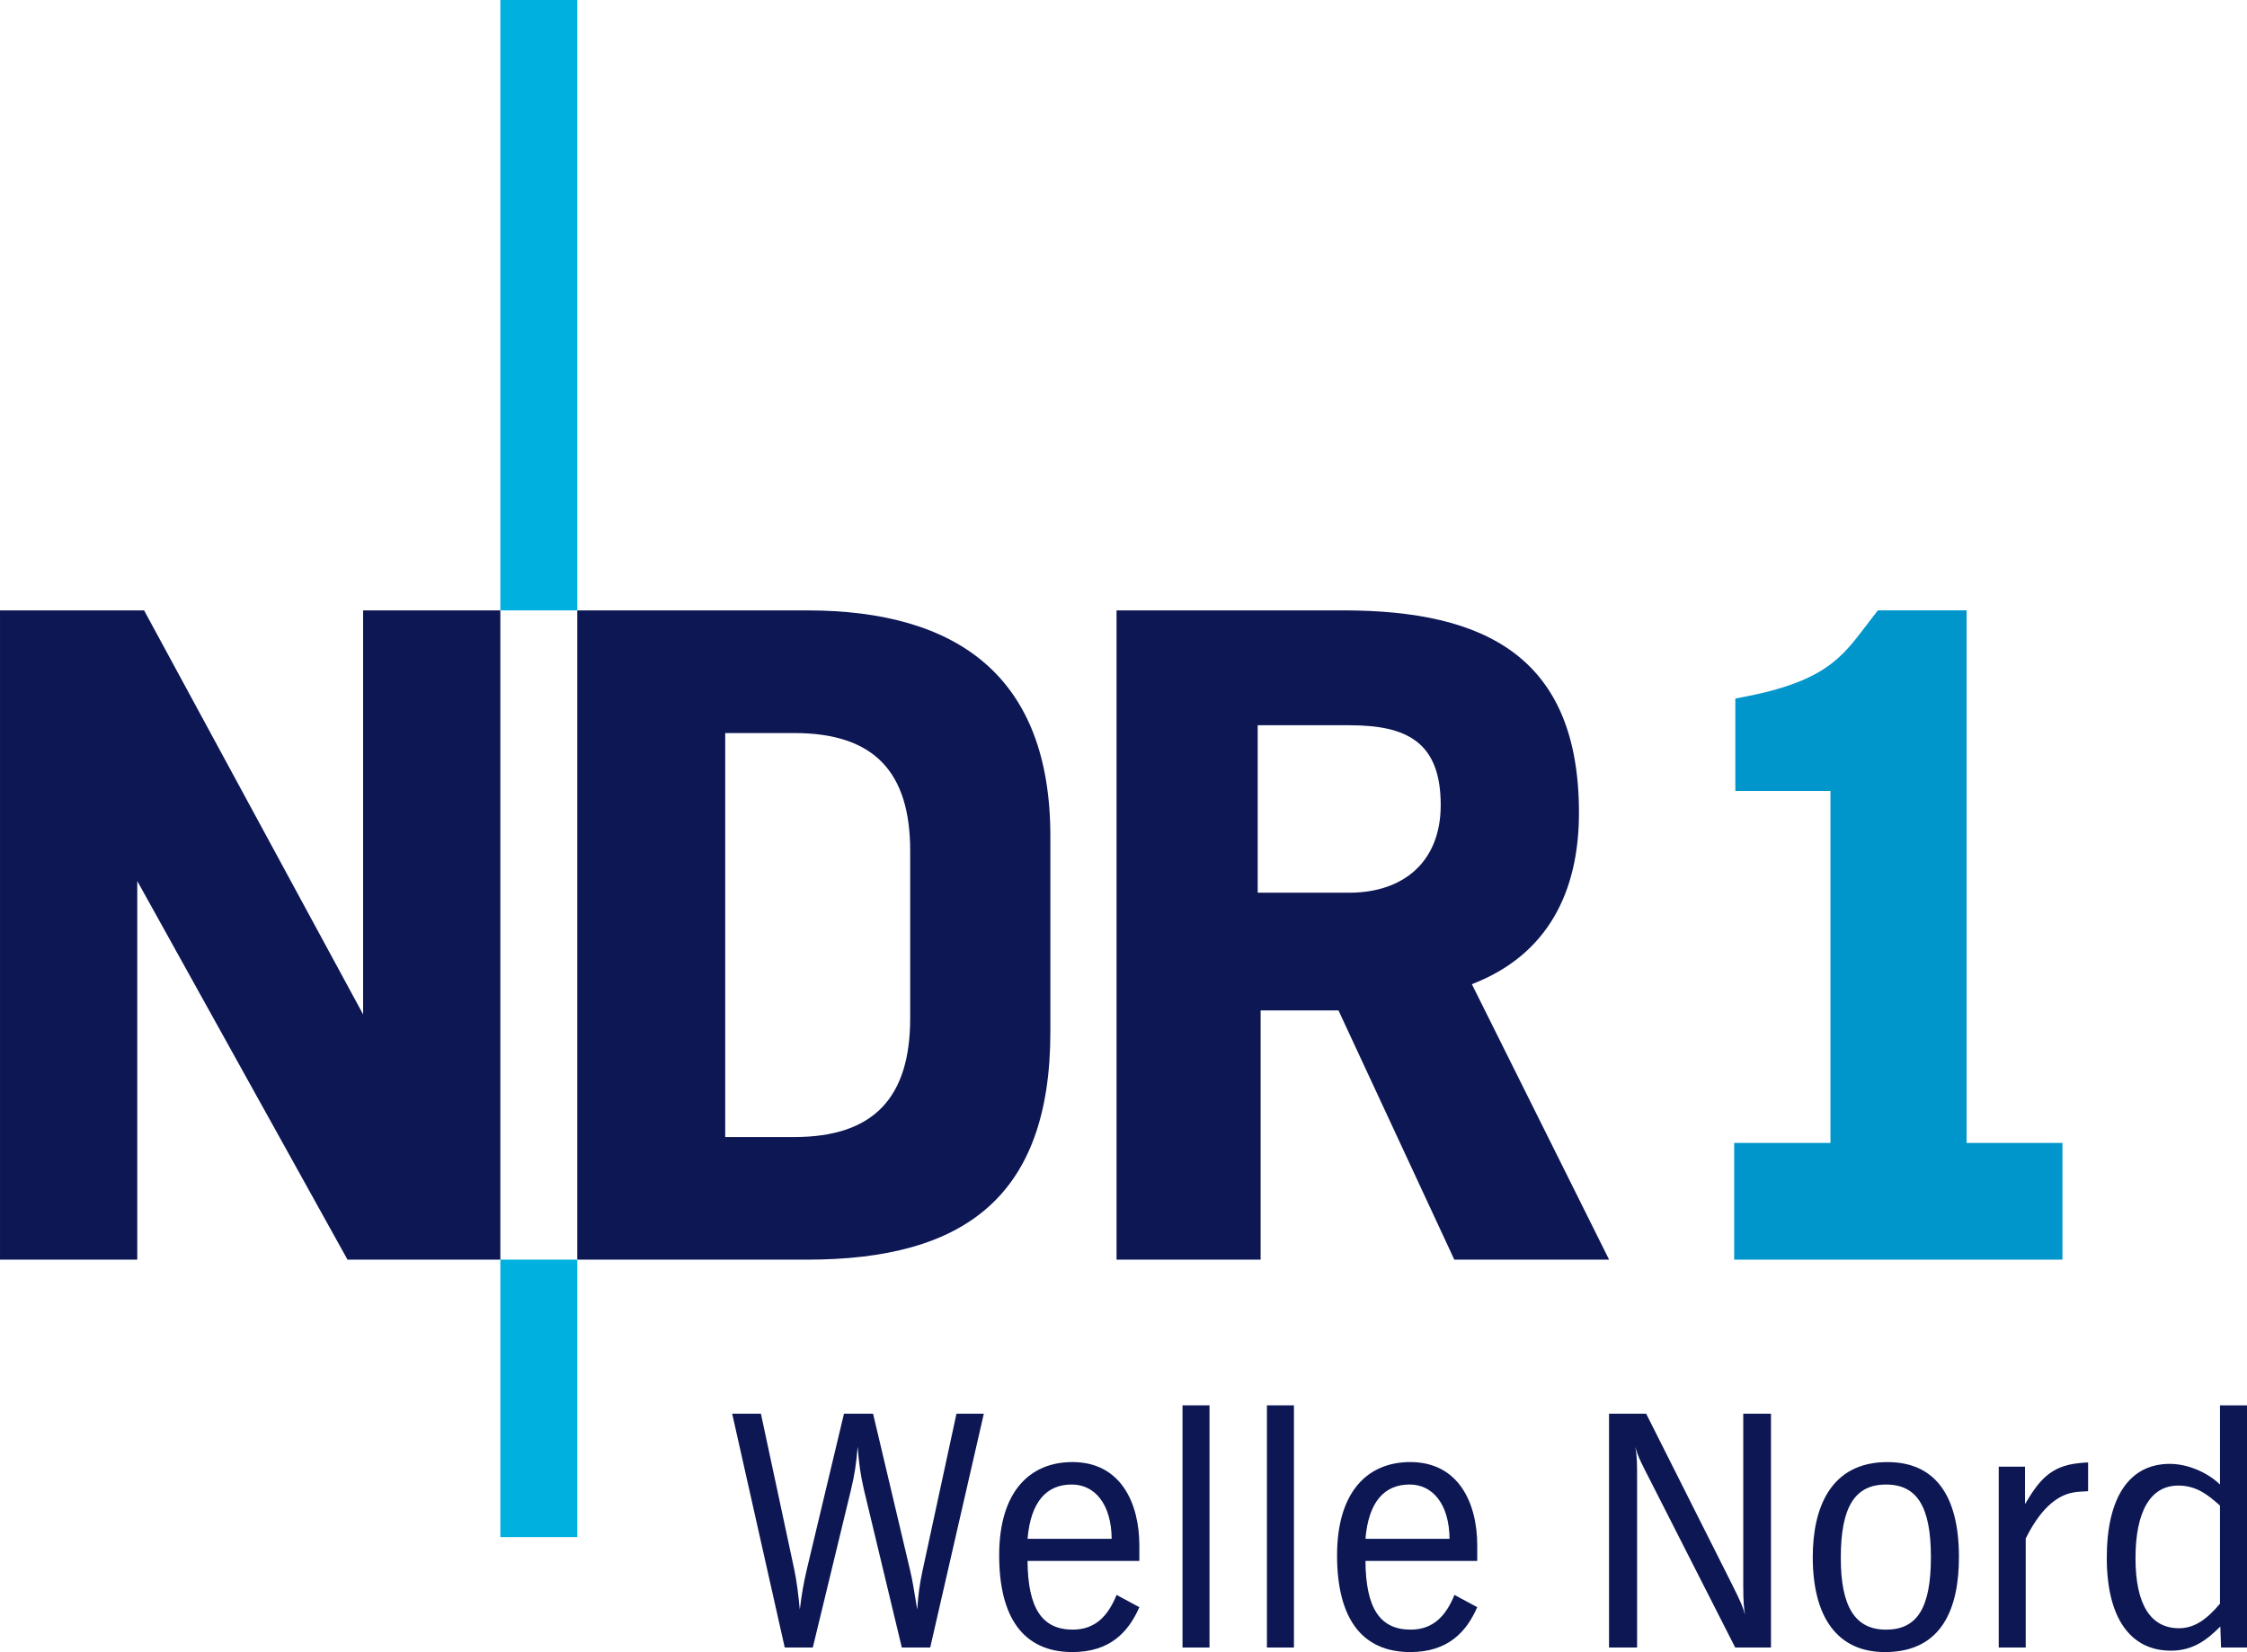 <svg width="612.05" height="450" version="1.1" xmlns="http://www.w3.org/2000/svg">
	<path d="m392.43 219.29c0-17.232-9.283-21.745-24.922-21.745h-24.93v45.612h24.93c14.845 0 24.922-8.482 24.922-23.867zm45.867 123.82h-42.162l-31.547-67.877h-21.212v67.877h-39.245v-176.85h61.785c38.712 0 64.172 12.727 64.172 55.155 0 21.477-8.493 38.712-29.175 46.664z" fill="#0c1754"/>
	<path d="m157.24 166.26v-166.26h-20.95v166.26z" fill="#00b0de"/>
	<path d="m247.92 277.36v-45.602c0-21.483-9.81-32.087-31.555-32.087h-18.825v110.04h18.825c21.745-3e-3 31.555-10.875 31.555-32.352zm38.182 3.712c0 44.807-23.335 62.039-66.287 62.039h-62.577v-176.85h62.577c41.357 0 66.287 18.295 66.287 61.514z" fill="#0c1754"/>
	<path d="m136.29 343.11v-176.85h-37.385v110.04l-59.659-110.04h-39.245v176.85h37.387v-103.14l57.269 103.14z" fill="#0c1754"/>
	<path d="m157.24 418.68v-75.575h-20.95v75.575z" fill="#00b0de"/>
	<g fill="#0c1754">
		<path d="m267.98 385.07h-7.449l-9.167 42.393c-0.95 4.392-1.241 6.874-1.524 10.975-0.947-5.633-1.241-7.832-2.002-10.975l-10.025-42.393h-7.926l-10.117 42.393c-0.855 3.621-1.43 6.874-1.91 10.975-0.383-3.912-0.855-7.918-1.524-10.975l-9.075-42.393h-7.826l14.315 63.684h7.645l10.4-42.965c0.96-4.006 1.427-6.968 1.816-11.738 0.386 4.77 0.761 7.63 1.718 11.738l10.311 42.965h7.737z"/>
		<path d="m310.34 437.77-6.2-3.337c-2.293 5.63-5.725 9.45-11.932 9.45-8.306 0-12.226-5.728-12.321-18.715h30.453v-4.203c0-11.549-5.051-22.721-18.227-22.721-11.746 0-19.953 8.209-19.953 25.4 0 16.807 6.488 26.352 19.953 26.352 10.214 0 15.275-5.444 18.227-12.226zm-7.532-18.62h-22.918c0.866-10.211 5.25-14.792 12.029-14.792 6.307 0 10.794 5.342 10.888 14.792z"/>
		<path d="m329.45 448.76v-65.967h-7.351v65.967z"/>
		<path d="m352.45 448.76v-65.967h-7.357v65.967z"/>
		<path d="m402.38 437.77-6.208-3.337c-2.288 5.63-5.727 9.45-11.935 9.45-8.301 0-12.216-5.728-12.308-18.715h30.45v-4.203c0-11.549-5.061-22.721-18.234-22.721-11.746 0-19.948 8.209-19.948 25.4 0 16.807 6.483 26.352 19.948 26.352 10.222 0 15.272-5.444 18.234-12.226zm-7.543-18.62h-22.907c0.853-10.211 5.245-14.792 12.027-14.792 6.299 0 10.788 5.342 10.88 14.792z"/>
		<path d="m482.39 448.76v-63.684h-7.551v46.588c0 4.967 0.197 6.404 0.488 8.209-0.582-2.191-1.16-3.526-3.639-8.493l-23.293-46.305h-10.119v63.684h7.643v-45.158c0-5.441 0-6.591-0.478-9.545 0.659 2.765 2.096 5.342 4.193 9.453l23.012 45.25z"/>
		<path d="m514.1 398.25c-15.459 0-20.331 12.413-20.331 25.872 0 16.335 6.685 25.877 19.664 25.877 15.752 0 20.152-12.226 20.152-25.877 0-16.899-6.593-25.872-19.486-25.872zm-12.696 26.069c0-13.845 3.831-19.956 12.321-19.956 8.495 0 12.226 6.113 12.226 19.759 0 13.84-3.728 19.767-12.226 19.767-8.404 0-12.321-6.208-12.321-19.57z"/>
		<path d="m568.77 406.18v-7.834c-0.666 0-1.53 0.094-2.479 0.189-8.015 0.771-11.072 5.069-14.711 11.172v-10.214h-7.155v49.267h7.351v-29.695c3.817-7.729 8.209-11.644 12.79-12.507 1.438-0.283 2.868-0.283 4.203-0.378z"/>
		<path d="m612.05 448.76v-65.967h-7.357v21.574c-3.526-3.442-8.978-5.633-13.654-5.633-11.077 0-17.18 9.17-17.18 25.589 0 16.327 6.394 25.295 17.471 25.295 6.197 0 10.017-3.148 13.457-6.591l0.197 5.733zm-7.357-11.935c-3.626 4.292-6.966 6.68-11.169 6.68-7.638 0-11.843-6.305-11.843-19.09 0-12.798 4.109-19.769 11.644-19.769 4.87 0 7.926 2.39 11.366 5.447v26.732z"/>
	</g>
	<path d="m498.59 215.44h-25.911v-25.161l3.091-0.609c12.003-2.353 18.62-5.47 23.141-8.955 2.275-1.755 4.114-3.678 5.895-5.827 1.873-2.259 3.602-4.662 5.565-7.17l1.147-1.472h24.151v145.06h26.111v31.794h-89.417v-31.794h26.229z" fill="#0096cc"/>
</svg>
